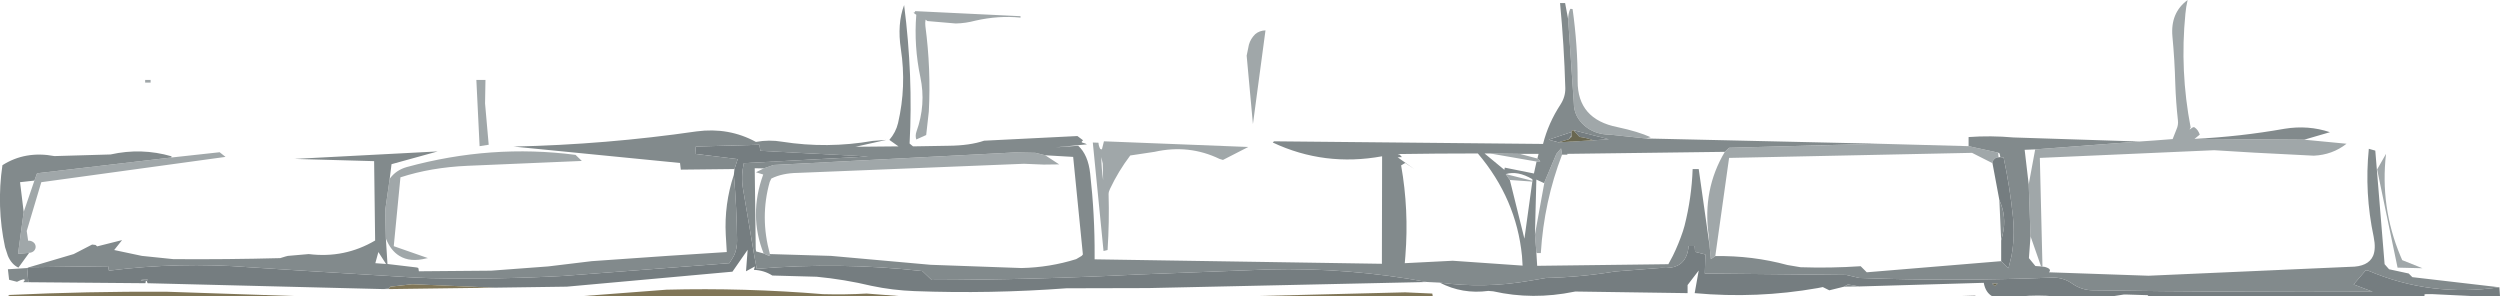 <?xml version="1.0" encoding="UTF-8" standalone="no"?>
<svg xmlns:ffdec="https://www.free-decompiler.com/flash" xmlns:xlink="http://www.w3.org/1999/xlink" ffdec:objectType="frame" height="73.2px" width="617.45px" xmlns="http://www.w3.org/2000/svg">
  <g transform="matrix(1.0, 0.0, 0.0, 1.0, 0.0, 0.0)">
    <use ffdec:characterId="1259" height="73.2" transform="matrix(1.0, 0.0, 0.0, 1.0, 0.0, 0.0)" width="617.45" xlink:href="#shape0"/>
  </g>
  <defs>
    <g id="shape0" transform="matrix(1.0, 0.0, 0.0, 1.0, 0.0, 0.0)">
      <path d="M587.1 41.85 L589.3 38.0 Q587.8 51.1 592.85 63.2 L593.3 64.25 598.3 66.25 592.15 66.1 587.1 41.85 M569.1 34.5 L579.55 35.5 Q576.05 38.25 571.45 38.45 L556.75 37.7 546.85 37.1 503.8 39.0 504.45 65.85 504.3 65.9 504.1 65.8 501.5 58.35 501.05 45.55 502.65 36.9 528.4 34.95 532.05 34.7 536.6 34.35 537.55 31.95 Q538.05 30.85 537.9 29.7 537.4 25.2 537.25 20.65 537.1 14.85 536.55 9.05 536.0 3.15 540.3 0.0 539.9 1.7 539.75 3.4 538.35 17.5 541.05 31.5 L540.8 31.9 540.8 31.95 540.95 31.9 541.35 31.6 Q541.8 31.3 542.0 31.45 542.9 32.05 543.3 33.25 L542.0 34.3 569.1 34.5 M96.25 44.15 Q97.8 42.0 100.5 41.25 121.35 35.55 142.15 38.25 L143.7 39.75 115.45 40.95 Q106.4 41.35 98.9 43.8 L97.25 60.8 105.7 63.75 105.35 63.8 Q101.3 64.85 98.65 63.2 96.5 61.9 95.3 58.9 L95.15 52.45 95.2 51.5 96.25 44.15 M387.3 4.75 Q387.3 3.35 387.8 2.25 387.85 2.1 388.4 2.25 389.65 11.15 389.65 20.05 389.6 29.45 399.5 31.4 404.65 32.5 407.7 33.9 L406.55 34.2 397.6 33.25 Q393.9 33.25 391.3 31.0 388.7 28.7 388.7 25.45 L387.3 4.75 M463.95 35.5 L486.2 36.1 493.5 37.7 493.6 38.85 Q493.0 38.85 492.55 39.3 492.1 39.7 492.1 40.3 L487.05 37.75 427.05 39.0 423.65 63.2 423.65 63.25 422.55 64.0 422.2 60.45 422.0 58.1 Q420.45 46.8 426.0 37.5 L427.05 36.5 463.95 35.5 M385.8 38.2 Q381.35 49.75 380.55 62.5 L379.6 62.5 379.45 62.3 379.1 57.9 381.4 45.25 381.5 44.85 384.4 38.0 385.55 36.65 385.8 38.2 M368.0 37.9 L375.35 38.0 379.7 39.15 380.2 39.55 Q380.8 40.2 379.5 39.9 L368.0 37.9 M372.9 44.45 L371.9 43.0 378.5 44.65 378.45 44.85 372.9 44.45 M252.05 4.0 L252.05 4.35 Q246.65 3.8 240.9 5.1 238.5 5.75 236.05 5.8 L229.05 5.2 228.6 4.85 Q228.45 5.65 228.55 6.45 229.95 17.0 229.4 27.55 L228.75 33.35 226.3 34.45 Q226.0 33.5 226.35 32.5 228.75 25.8 227.3 19.0 225.7 11.4 226.3 3.65 L225.6 3.15 225.9 3.05 226.05 2.75 252.05 4.0 M302.05 39.5 L301.2 39.25 Q293.65 35.6 285.15 37.5 L279.15 38.4 Q276.2 42.3 274.15 46.65 273.8 47.35 273.8 47.95 274.0 54.75 273.55 61.75 L272.55 62.0 269.9 35.2 271.3 35.25 Q271.35 36.1 271.75 36.8 L272.15 36.9 272.65 34.9 308.3 36.3 302.05 39.5 M307.9 13.75 L308.45 11.05 Q308.85 9.6 310.0 8.45 311.05 7.55 312.55 7.5 L309.45 30.65 307.9 13.75 M188.6 41.6 L191.05 40.75 250.7 37.65 255.75 37.75 258.15 38.35 261.6 40.6 257.8 40.65 252.9 40.45 197.05 42.7 Q193.2 42.75 190.5 44.1 L190.1 44.95 Q187.65 53.65 190.15 62.75 L190.2 63.2 190.2 63.25 189.95 63.2 188.6 62.6 Q184.85 53.15 188.5 43.1 L186.7 42.55 188.6 41.6 M272.45 44.5 L272.35 40.4 272.0 38.8 Q272.05 41.7 272.45 44.5 M119.9 19.75 L119.8 25.55 120.7 35.75 118.45 36.1 117.65 19.75 119.9 19.75 M42.35 38.9 L54.25 37.6 55.7 38.75 10.2 45.0 6.6 57.05 6.95 59.45 Q7.65 59.4 8.2 59.8 8.75 60.2 8.8 60.85 8.85 61.45 8.4 61.95 7.95 62.4 7.2 62.45 L4.45 62.7 5.85 52.35 8.5 44.6 9.15 42.8 42.35 38.9 M35.85 19.75 L37.2 19.75 37.2 20.4 35.85 20.4 35.85 19.75" fill="#a0a7a9" fill-rule="evenodd" stroke="none"/>
      <path d="M542.0 34.3 Q553.25 33.75 564.25 31.8 570.1 30.85 575.45 32.65 L569.1 34.5 542.0 34.3 M504.45 65.85 Q505.35 65.9 506.05 66.35 506.55 66.75 506.05 67.25 L530.65 68.1 580.45 65.9 Q584.9 65.9 586.1 63.2 586.85 61.45 586.25 58.5 583.95 47.65 585.05 36.75 L586.65 37.2 588.95 65.25 590.05 66.5 594.9 67.55 595.8 68.45 617.3 70.95 Q600.25 73.45 584.8 66.8 L584.3 66.75 581.3 70.25 586.0 72.05 Q551.5 72.2 516.85 71.7 514.15 71.65 511.95 70.15 509.75 68.55 507.05 68.55 483.0 69.55 459.2 68.65 L456.0 67.9 421.05 67.55 421.2 62.85 418.65 62.2 418.55 60.75 417.05 60.75 Q416.95 62.15 416.5 63.2 415.1 66.55 410.4 66.15 L398.9 67.05 Q390.45 68.45 381.85 68.65 L377.75 69.35 Q366.65 71.3 355.6 69.8 L352.45 69.65 Q333.05 66.05 313.35 66.55 L281.0 67.8 Q255.55 69.1 230.05 69.15 L230.0 69.05 227.8 66.95 Q207.4 64.65 186.9 66.4 L186.3 63.2 183.5 46.6 Q183.0 43.5 183.7 40.3 L214.45 38.65 187.8 37.25 187.55 35.75 171.85 36.2 171.7 38.0 182.2 39.3 181.4 41.75 168.15 41.9 167.95 40.25 126.85 36.2 Q149.65 35.7 172.05 32.45 180.0 31.4 186.7 35.05 189.95 34.45 193.15 35.0 204.3 36.75 215.55 34.8 L218.9 34.55 211.3 36.25 221.9 36.15 219.65 34.55 Q221.25 32.7 221.8 30.4 223.9 21.35 222.5 12.15 221.55 5.9 223.3 1.25 225.55 18.85 224.65 35.45 L225.5 36.15 234.3 36.0 Q239.55 35.95 243.05 34.75 L266.1 33.6 267.5 34.65 Q267.15 34.9 267.15 35.1 267.15 35.2 267.55 35.3 L268.05 35.45 268.45 35.65 260.65 36.4 266.3 36.0 Q268.75 38.25 269.25 42.85 270.4 53.05 270.35 63.2 L270.35 64.05 341.3 65.15 341.35 38.6 Q327.1 41.2 314.35 35.2 L314.65 34.9 381.1 35.55 Q382.4 30.4 385.45 25.75 386.65 23.85 386.6 21.75 386.3 11.15 385.3 0.75 L386.55 0.75 387.3 4.75 388.7 25.45 Q388.7 28.7 391.3 31.0 393.9 33.25 397.6 33.25 L406.55 34.2 463.95 35.5 427.05 36.5 426.0 37.5 387.05 38.0 387.15 38.2 385.8 38.2 385.55 36.65 384.4 38.0 381.5 44.85 381.4 45.25 379.45 44.35 379.1 57.9 379.45 62.3 379.65 65.65 412.05 65.25 413.15 63.2 Q414.6 60.25 415.65 57.1 L416.05 55.75 Q417.8 48.85 418.05 41.75 L419.55 41.75 422.2 60.45 422.55 64.0 423.65 63.25 Q432.8 63.1 441.45 65.45 L444.7 66.0 Q452.1 66.25 459.55 65.75 L461.05 67.25 494.25 64.5 496.05 66.25 496.8 63.2 Q497.65 58.65 497.15 53.5 496.4 46.2 494.85 38.9 L494.05 38.8 493.85 37.9 493.5 37.7 486.2 36.1 486.2 33.85 Q491.65 33.45 497.3 33.95 L528.4 34.95 502.65 36.9 500.05 37.0 501.05 45.55 501.5 58.35 501.1 63.75 502.7 65.7 504.1 65.8 504.3 65.9 504.45 65.85 M459.2 70.75 L455.45 70.8 456.4 70.25 459.2 70.75 M96.0 71.4 L94.75 71.4 96.05 71.25 96.0 71.4 M36.25 69.4 L35.9 69.45 Q33.4 69.1 36.5 69.05 L36.25 69.4 M7.0 69.7 L5.75 69.7 6.1 69.25 Q6.2 68.6 4.2 69.6 L2.25 69.1 1.95 66.5 6.7 66.2 7.0 69.7 M7.2 66.0 L18.2 62.75 22.75 60.4 23.6 60.5 24.0 60.85 30.15 59.3 28.2 61.75 34.8 63.15 35.05 63.2 42.8 64.0 Q56.0 64.1 69.2 63.75 L70.5 63.35 71.1 63.2 76.25 62.75 Q85.1 63.85 92.65 59.4 L92.4 39.8 72.7 39.25 108.1 37.4 96.7 40.55 96.25 44.15 95.2 51.5 95.15 52.45 95.3 58.9 95.7 65.2 102.85 66.05 103.25 66.15 103.35 66.3 103.45 67.0 121.3 66.85 135.4 65.8 146.15 64.5 164.8 63.2 179.5 62.25 179.25 58.0 Q178.85 50.4 181.25 43.15 181.95 51.2 182.05 59.3 182.1 61.4 181.25 63.2 L180.15 65.0 139.15 68.15 Q122.7 69.05 106.25 68.7 L102.4 68.55 74.65 66.85 61.5 66.0 Q44.25 64.65 26.9 66.85 L26.7 65.75 7.2 66.0 M493.8 49.4 Q495.65 53.5 494.65 57.8 L494.25 59.4 493.8 49.4 M368.0 37.9 L366.65 37.9 371.55 41.95 371.65 41.4 378.85 42.85 379.5 39.9 Q380.8 40.2 380.2 39.55 L379.7 39.15 380.0 38.0 375.35 38.0 368.0 37.9 M371.9 43.0 L372.9 44.45 376.5 58.95 378.45 44.85 378.5 44.65 378.45 44.25 Q374.85 42.1 371.9 43.0 M384.9 35.15 L393.55 34.65 397.35 34.4 388.6 32.15 Q388.3 32.15 388.2 32.35 L388.0 32.65 382.5 34.5 384.9 35.15 M388.1 33.4 L388.2 33.75 387.45 34.4 388.1 33.4 M347.05 40.25 L346.05 40.85 Q348.0 51.85 347.1 63.2 L346.95 65.0 358.8 64.4 376.05 65.6 375.9 63.2 Q374.5 49.1 365.0 37.9 354.8 37.9 345.2 38.05 L345.75 38.25 346.25 38.8 345.2 38.85 349.3 41.75 347.05 40.25 M258.15 38.35 L255.75 37.75 250.7 37.65 191.05 40.75 188.6 41.6 186.4 41.55 186.65 61.5 186.75 62.1 188.6 62.6 189.95 63.2 190.2 63.25 190.2 63.2 190.15 62.75 205.25 63.2 229.85 65.4 252.3 66.2 Q259.25 66.05 265.8 64.0 L267.15 63.2 267.45 62.85 265.05 38.75 258.15 38.35 M92.7 65.0 L95.35 65.2 93.45 62.25 92.7 65.0 M7.2 62.45 L4.55 66.1 Q2.85 65.3 1.95 63.2 L1.25 61.05 Q-0.9 51.0 0.6 40.8 6.25 37.2 13.45 38.55 L27.3 38.15 Q34.95 36.45 42.35 38.6 L42.35 38.9 9.15 42.8 8.5 44.6 4.95 45.0 5.85 52.35 4.45 62.7 7.2 62.45" fill="#828a8c" fill-rule="evenodd" stroke="none"/>
      <path d="M617.3 70.95 L617.45 73.2 612.2 73.2 600.85 72.65 599.25 72.65 Q598.5 72.6 598.9 73.2 L530.35 73.2 530.6 72.95 530.3 72.9 525.45 72.75 524.5 72.75 522.25 73.1 521.0 73.2 507.45 73.2 Q503.3 72.8 499.05 73.2 L492.1 73.2 Q490.4 72.3 489.95 69.85 L459.2 70.75 456.4 70.25 455.45 70.8 451.8 71.7 450.2 70.9 448.95 71.15 Q433.9 73.8 418.55 72.4 L419.55 66.8 416.8 70.4 416.8 72.4 389.05 72.0 388.8 72.05 Q378.55 74.15 368.8 71.95 L367.6 71.85 Q361.15 72.7 355.6 69.8 366.65 71.3 377.75 69.35 L381.85 68.65 Q390.45 68.45 398.9 67.05 L410.4 66.15 Q415.1 66.55 416.5 63.2 416.95 62.15 417.05 60.75 L418.55 60.75 418.65 62.2 421.2 62.85 421.05 67.55 456.0 67.9 459.2 68.65 Q483.0 69.55 507.05 68.55 509.75 68.55 511.95 70.15 514.15 71.65 516.85 71.7 551.5 72.2 586.0 72.05 L581.3 70.25 584.3 66.75 584.8 66.8 Q600.25 73.45 617.3 70.95 M352.45 69.65 L283.6 71.15 263.4 71.2 Q244.6 72.6 225.9 71.9 220.45 71.7 215.25 70.6 208.55 69.0 201.7 68.35 L190.75 68.05 Q188.7 66.75 186.2 66.65 L186.45 65.8 184.25 67.0 184.65 61.7 180.9 67.1 140.0 70.8 122.2 71.05 101.8 70.2 96.45 70.8 96.05 71.25 94.75 71.4 36.45 69.95 36.25 69.4 36.5 69.05 Q33.4 69.1 35.9 69.45 L36.05 69.5 35.9 69.95 7.0 69.7 6.7 66.2 7.2 66.0 26.7 65.75 26.9 66.85 Q44.25 64.65 61.5 66.0 L74.65 66.85 102.4 68.55 106.25 68.7 Q122.7 69.05 139.15 68.15 L180.15 65.0 181.25 63.2 Q182.1 61.4 182.05 59.3 181.95 51.2 181.25 43.15 L181.4 41.75 182.2 39.3 171.7 38.0 171.85 36.2 187.55 35.75 187.8 37.25 214.45 38.65 183.7 40.3 Q183.0 43.5 183.5 46.6 L186.3 63.2 186.9 66.4 Q207.4 64.65 227.8 66.95 L230.0 69.05 230.05 69.15 Q255.55 69.1 281.0 67.8 L313.35 66.55 Q333.05 66.05 352.45 69.65 M493.6 38.85 L494.05 38.8 494.85 38.9 Q496.4 46.2 497.15 53.5 497.65 58.65 496.8 63.2 L496.05 66.25 494.25 64.5 494.25 59.4 494.65 57.8 Q495.65 53.5 493.8 49.4 L492.1 40.3 Q492.1 39.7 492.55 39.3 493.0 38.85 493.6 38.85 M492.0 70.05 L492.7 70.65 493.4 70.05 492.0 70.05 M387.45 34.4 L384.9 35.15 382.5 34.5 388.0 32.65 388.25 32.7 388.1 33.4 387.45 34.4 M393.55 34.65 L391.95 34.15 390.1 33.8 388.6 32.15 397.35 34.4 393.55 34.65" fill="#757d80" fill-rule="evenodd" stroke="none"/>
      <path d="M487.8 73.0 L488.1 73.2 481.6 73.2 487.8 73.0 M2.25 72.85 L2.25 73.2 1.9 73.2 2.25 72.85" fill="#8b8b8b" fill-rule="evenodd" stroke="none"/>
      <path d="M492.0 70.05 L493.4 70.05 492.7 70.65 492.0 70.05 M384.9 35.15 L387.45 34.4 388.2 33.75 388.1 33.4 388.25 32.7 388.0 32.65 388.2 32.35 Q388.3 32.15 388.6 32.15 L390.1 33.8 391.95 34.15 393.55 34.65 384.9 35.15" fill="#696750" fill-rule="evenodd" stroke="none"/>
      <path d="M122.2 71.05 L96.0 71.4 96.05 71.25 96.45 70.8 101.8 70.2 122.2 71.05 M354.15 73.2 L307.0 73.2 347.05 72.2 353.75 72.5 353.85 73.1 354.15 73.2 M223.15 73.2 L143.55 73.2 144.25 73.1 164.6 71.55 Q183.9 71.05 203.25 72.65 208.75 72.8 214.05 72.5 L223.15 73.2 M2.25 73.2 L2.25 72.85 Q21.5 71.95 41.1 72.05 L75.35 73.2 2.25 73.2" fill="#807657" fill-rule="evenodd" stroke="none"/>
    </g>
  </defs>
</svg>

